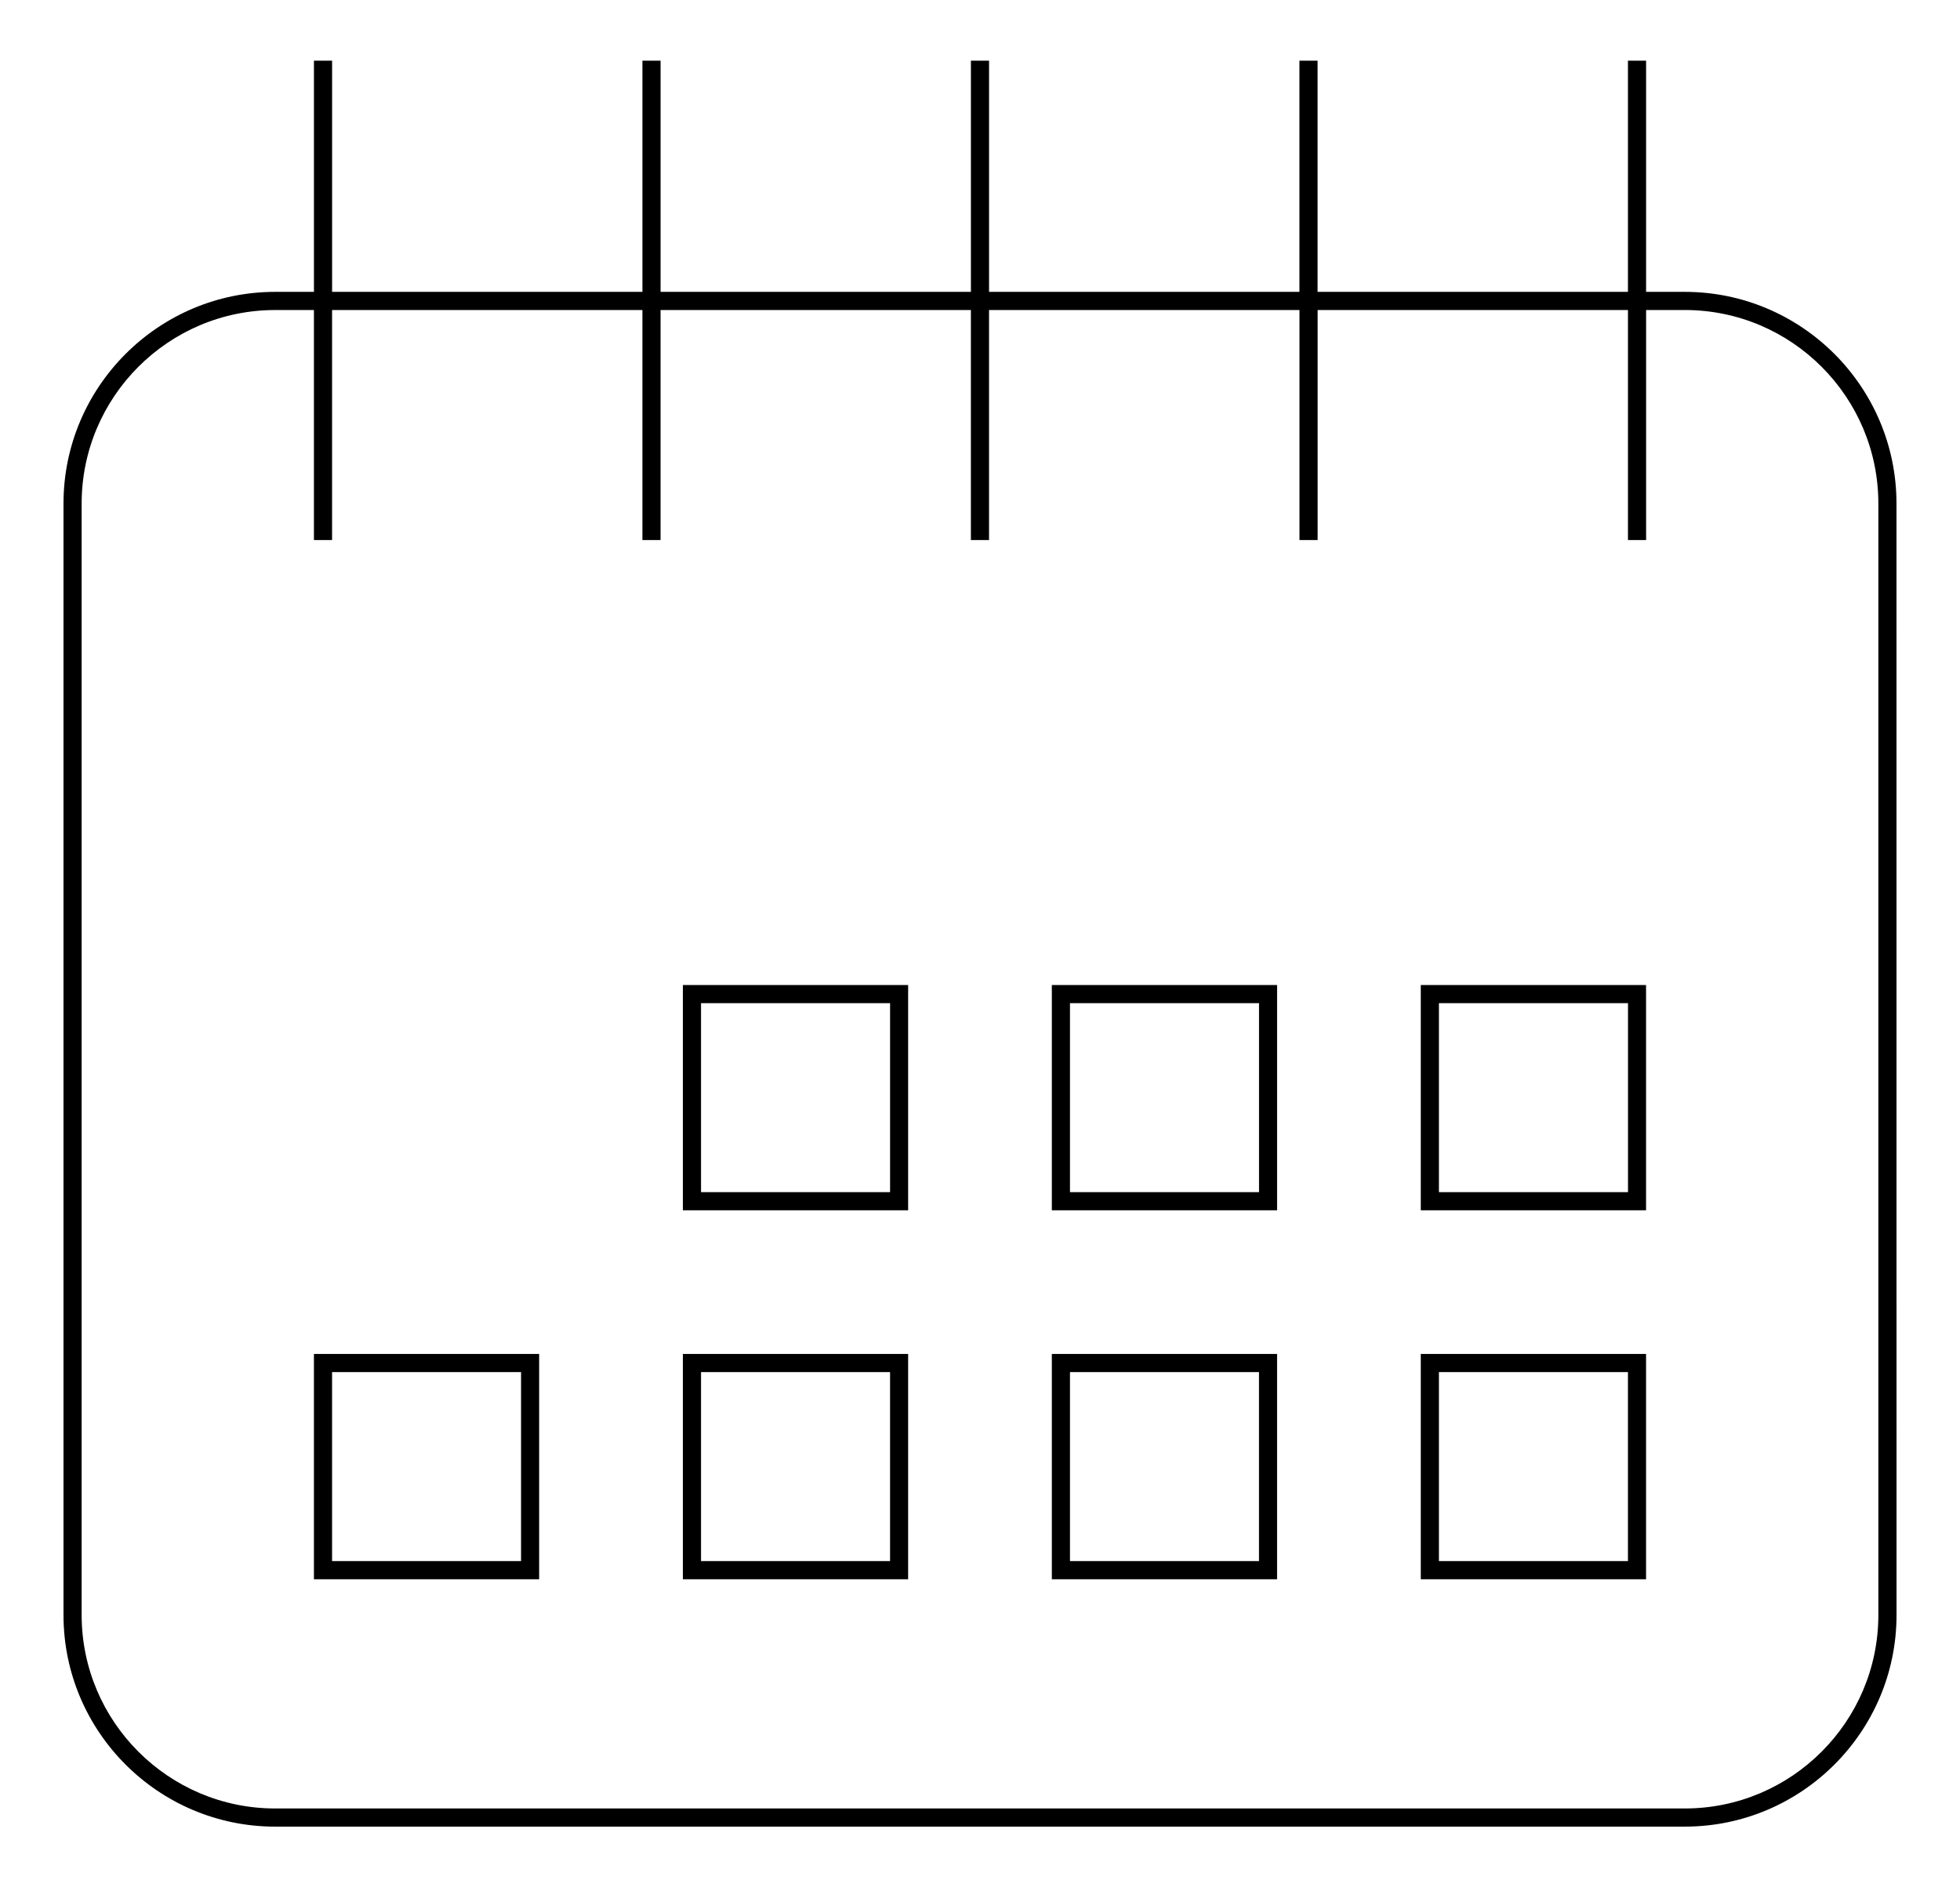 <!DOCTYPE svg PUBLIC "-//W3C//DTD SVG 1.1//EN" "http://www.w3.org/Graphics/SVG/1.1/DTD/svg11.dtd">
<svg xmlns="http://www.w3.org/2000/svg" width="108" height="104" viewBox="25.282 27.882 108 104" enable-background="new 25.282 27.882 108 104"><path d="M118.117 128.538H40.445c-6.432 0-11.664-5.232-11.664-11.664V55.63c0-6.433 5.234-11.665 11.666-11.665h2.134v-12.74h1v12.74h17.1v-12.74h1v12.74h17.1v-12.74h1v12.74h17.102v-12.74h1v12.74h17.102v-12.74h1v12.74h2.133c6.432 0 11.664 5.23 11.664 11.664l.003 61.244c0 6.43-5.233 11.664-11.666 11.664zM40.445 44.966c-5.88 0-10.664 4.783-10.664 10.663v61.244c0 5.88 4.786 10.664 10.666 10.664h77.672c5.88 0 10.664-4.784 10.664-10.664V55.63c0-5.88-4.784-10.665-10.664-10.665h-2.133V57.64h-1V44.965h-17.1V57.64h-1V44.966H79.78V57.64h-1V44.966h-17.1V57.64h-1V44.966h-17.1V57.64h-1V44.966h-2.135zm75.538 69.94H103.57v-12.414h12.413V114.906zm-11.412-1h10.414v-10.414H104.57V113.906zm-8.917 1H83.24v-12.414h12.412V114.906zm-11.412-1h10.413v-10.414H84.24V113.906zm-8.917 1H62.91v-12.414h12.412V114.906zm-11.412-1h10.413v-10.414H63.91V113.906zm-8.92 1H42.58v-12.414h12.41V114.906zm-11.41-1h10.41v-10.414H43.58V113.906zm72.404-19.332H103.57V82.162h12.413v12.412zm-11.412-1h10.413V83.162H104.57v10.412h.002zm-8.918 1H83.24V82.162h12.412v12.412h.002zm-11.412-1h10.412V83.162H84.24v10.412h.002zm-8.918 1H62.91V82.162h12.412v12.412h.002zm-11.412-1h10.412V83.162H63.91v10.412h.002z"/></svg>